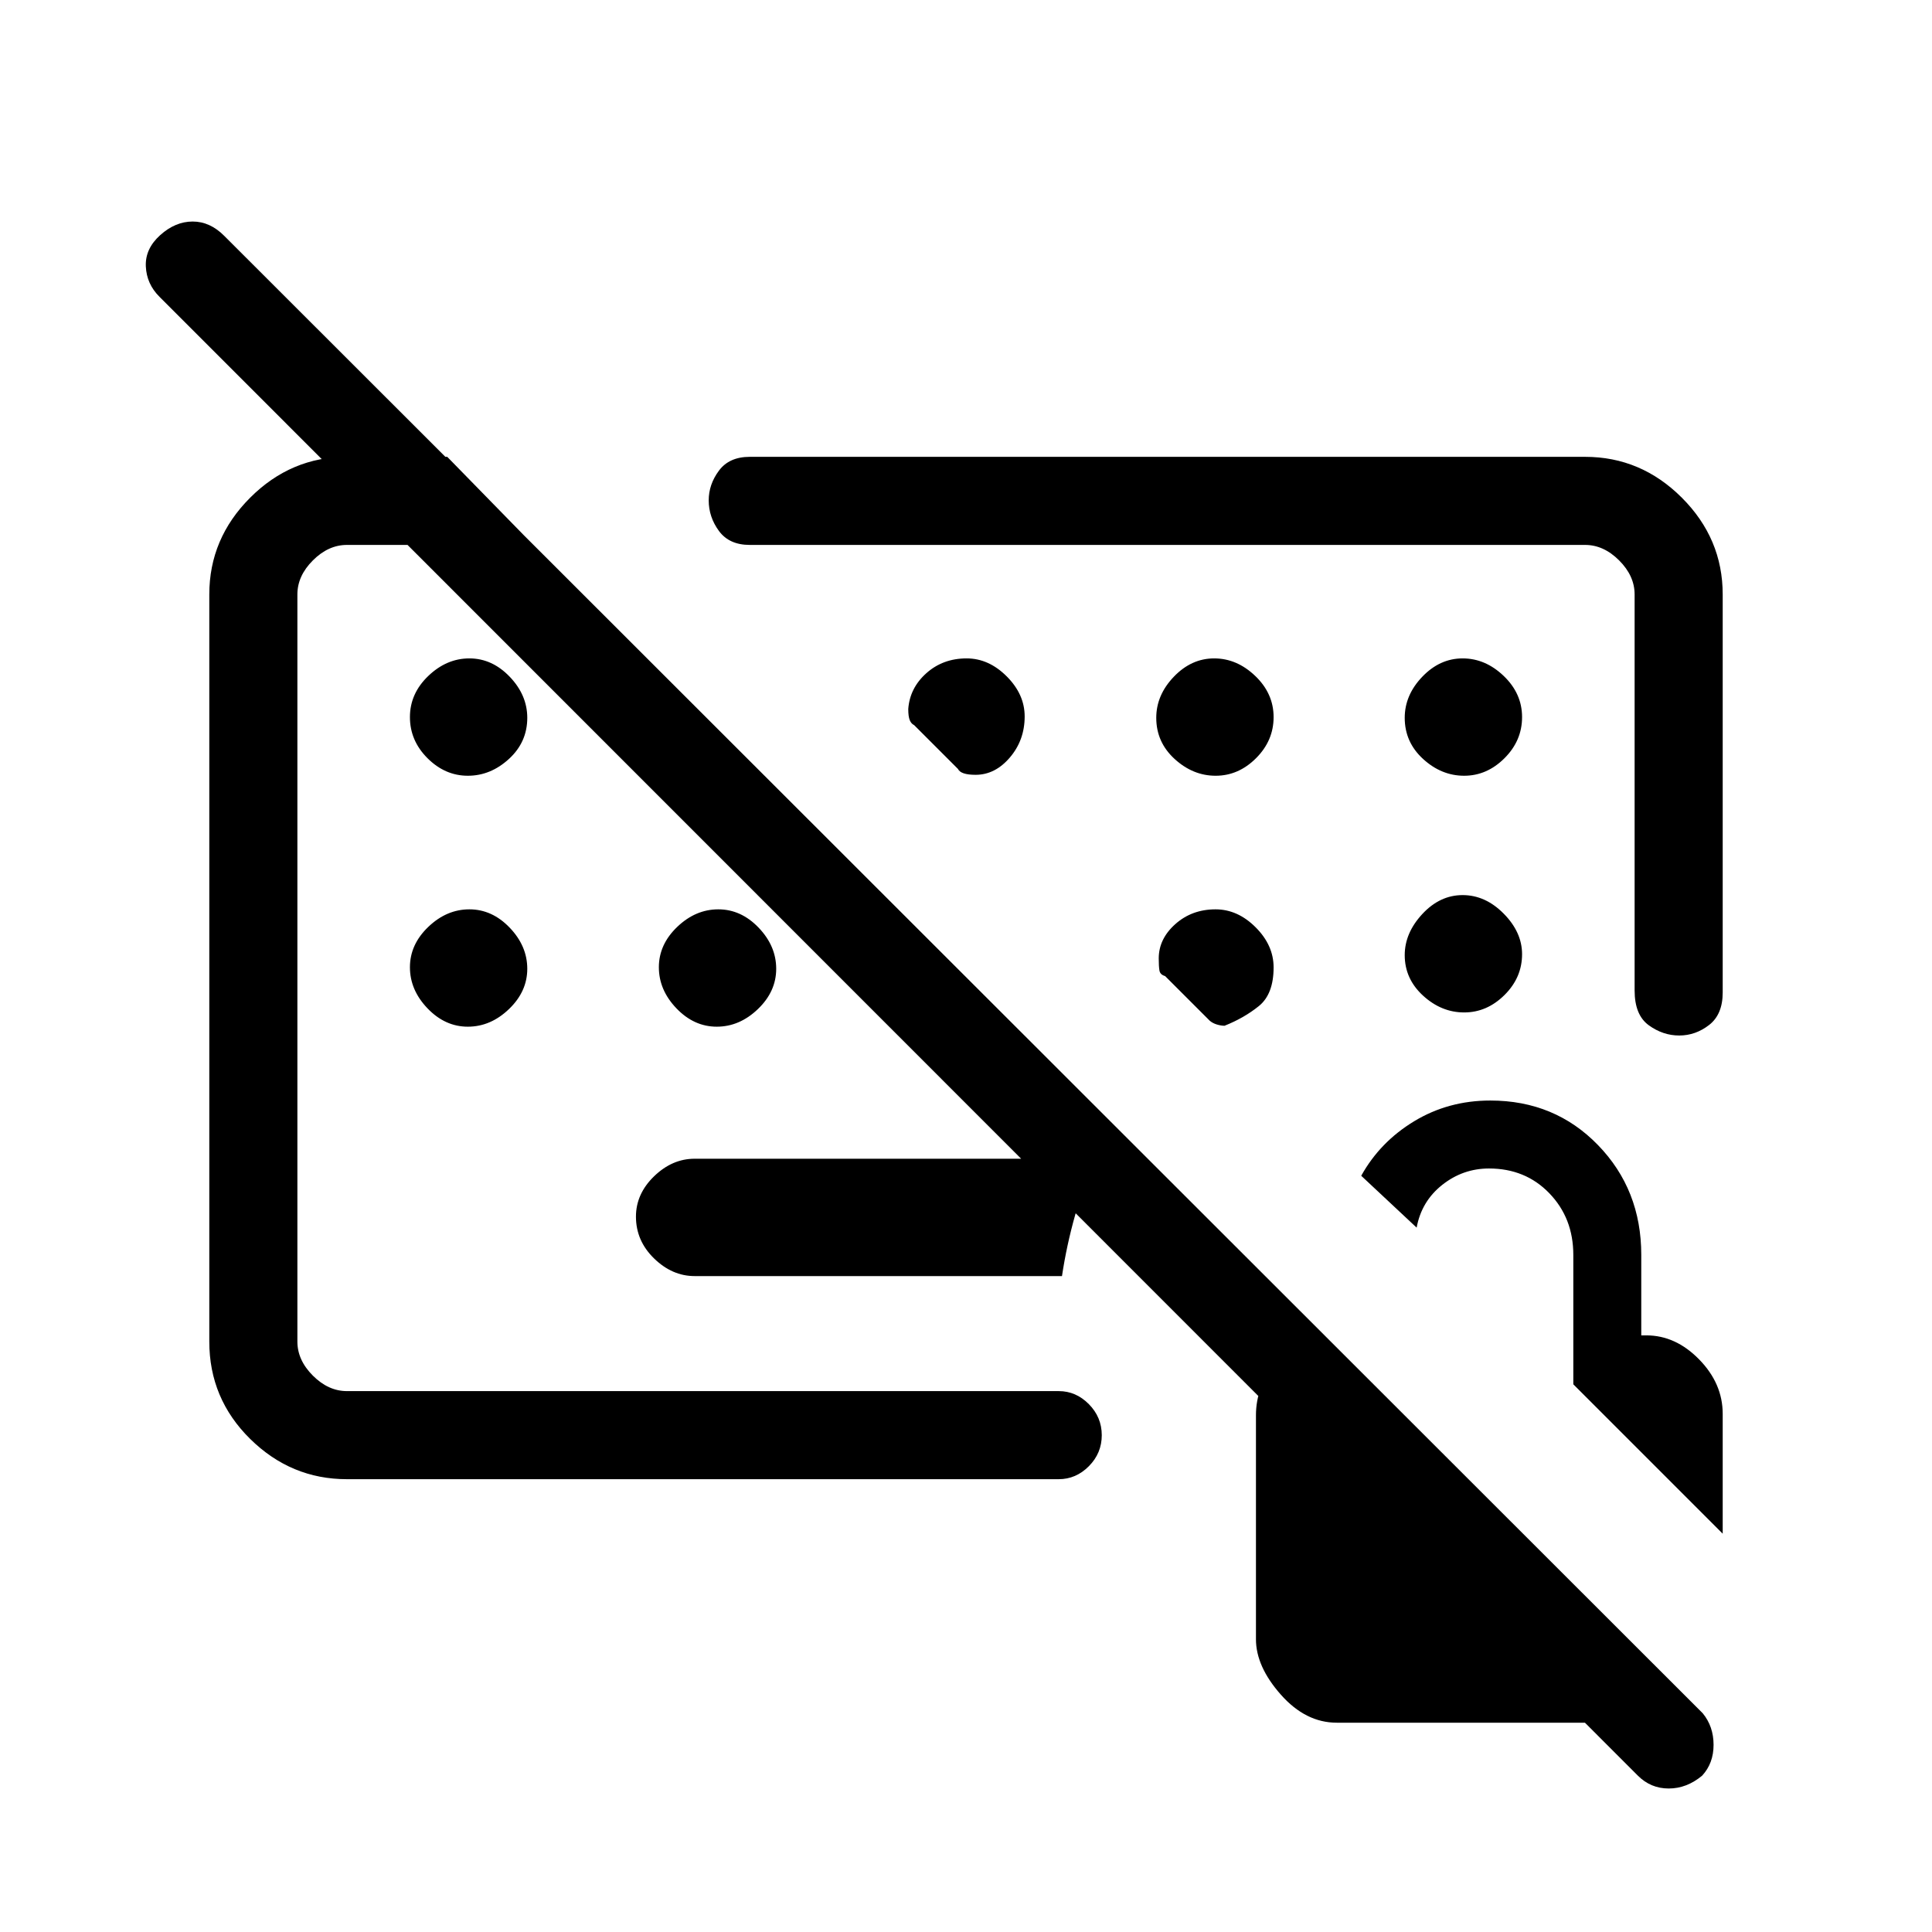 <svg xmlns="http://www.w3.org/2000/svg" height="48" viewBox="0 -960 960 960" width="48"><path d="M603.996-508.154q-11.765 0-19.996 7.346-8.231 7.346-8.231 17.039 0 3.923.346 6 .347 2.077 2.808 2.769l22.231 22.231q1.461 1.231 3.538 1.846t3.77.615q9.692-3.846 17.038-9.769t7.346-19.227q0-10.997-8.926-19.923-8.927-8.927-19.924-8.927ZM345.769-475Zm181.923 149.077H345.154q-11.148 0-20.151-8.767Q316-343.456 316-355.459q0-11.31 9.003-20.041t20.151-8.731h199.461q-6.153 13.039-10.384 28-4.231 14.962-6.539 30.308Zm286.154 248.23L79.231-812.538q-6.385-6.359-6.77-15.102-.384-8.744 7.127-15.513 7.51-6.769 16.15-6.769 8.639 0 15.723 7.154l734.616 734.077q5.385 6.566 5.385 15.706t-5.671 15.294q-7.67 6.385-16.615 6.385-8.945 0-15.33-6.385ZM787.616-733q27.782 0 48.083 20.301T856-664.616v197.77q0 10.923-6.752 16.154-6.753 5.231-14.856 5.231t-15.132-5.097q-7.029-5.096-7.029-17.288v-196.77q0-9.23-7.692-16.923-7.693-7.692-16.923-7.692H372.538q-10.192 0-15.288-6.923t-5.096-15.231q0-7.933 5.096-14.774Q362.346-733 372.538-733h415.078ZM172.384-225q-27.782 0-48.083-20.011T104-293.384v-371.232q0-27.782 20.301-48.083T172.384-733h49.847L265-689.231h-92.616q-9.23 0-16.923 7.692-7.692 7.693-7.692 16.923v371.232q0 9.23 7.692 16.923 7.693 7.692 16.923 7.692h353.693q8.564 0 14.974 6.485 6.411 6.485 6.411 15.431 0 8.946-6.411 15.4-6.41 6.453-14.974 6.453H172.384Zm491.861 121q-15.476 0-27.822-13.967-12.346-13.967-12.346-27.5v-111.294q0-14.239 9.538-25.316 9.539-11.077 23.231-13.615h1.462l157.231 157.877V-104H664.245ZM856-197.923l-74.231-74.231v-64.307q0-18.243-11.884-30.583Q758-379.385 739.88-379.385q-12.964 0-23.254 8.154-10.291 8.154-12.703 21.231l-27.538-25.769q9.346-16.829 26.327-27.107 16.98-10.278 37.827-10.278 32.034 0 53.517 22.157 21.483 22.158 21.483 54.536v40h2.538q14.548 0 26.235 11.961Q856-272.538 856-257.459v59.536ZM232.464-574.538q-11.31 0-20.041-8.715t-8.731-20.423q0-11.709 9.113-20.439 9.113-8.731 20.423-8.731 11.31 0 20.041 9.109Q262-614.629 262-603.324q0 12.093-9.113 20.439-9.112 8.347-20.423 8.347Zm0 124.692q-11.31 0-20.041-9.113t-8.731-20.423q0-11.31 9.113-20.041t20.423-8.731q11.31 0 20.041 9.113T262-478.618q0 11.31-9.113 20.041-9.112 8.731-20.423 8.731Zm123.693 0q-11.311 0-20.042-9.113-8.73-9.113-8.73-20.423 0-11.31 9.112-20.041 9.113-8.731 20.423-8.731 11.311 0 20.042 9.113 8.73 9.113 8.73 20.423 0 11.31-9.112 20.041-9.113 8.731-20.423 8.731Zm247.917-124.692q11.311 0 20.041-8.715 8.731-8.715 8.731-20.423 0-11.709-9.112-20.439-9.113-8.731-20.424-8.731-11.31 0-20.041 9.109-8.731 9.108-8.731 20.413 0 12.093 9.113 20.439 9.113 8.347 20.423 8.347Zm123.462 0q11.31 0 20.041-8.715t8.731-20.423q0-11.709-9.113-20.439-9.113-8.731-20.423-8.731-11.31 0-20.041 9.109Q698-614.629 698-603.324q0 12.093 9.113 20.439 9.112 8.347 20.423 8.347Zm-.764 59.307q-11.31 0-20.041 9.416T698-485.401q0 11.786 9.113 20.132 9.112 8.346 20.423 8.346 11.31 0 20.041-8.659t8.731-20.286q0-10.901-9.113-20.132-9.113-9.231-20.423-9.231ZM480.304-632.846q-11.766 0-19.996 7.346-8.231 7.346-9 17.808 0 3.692.73 5.5.731 1.807 2.193 2.5L476-577.923q.692 1.461 2.885 2.192 2.192.731 5.884.731 9.693 0 17.039-8.615 7.346-8.616 7.346-20.381 0-10.997-8.927-19.924-8.926-8.926-19.923-8.926Zm14.158 72.615Z"/></svg>